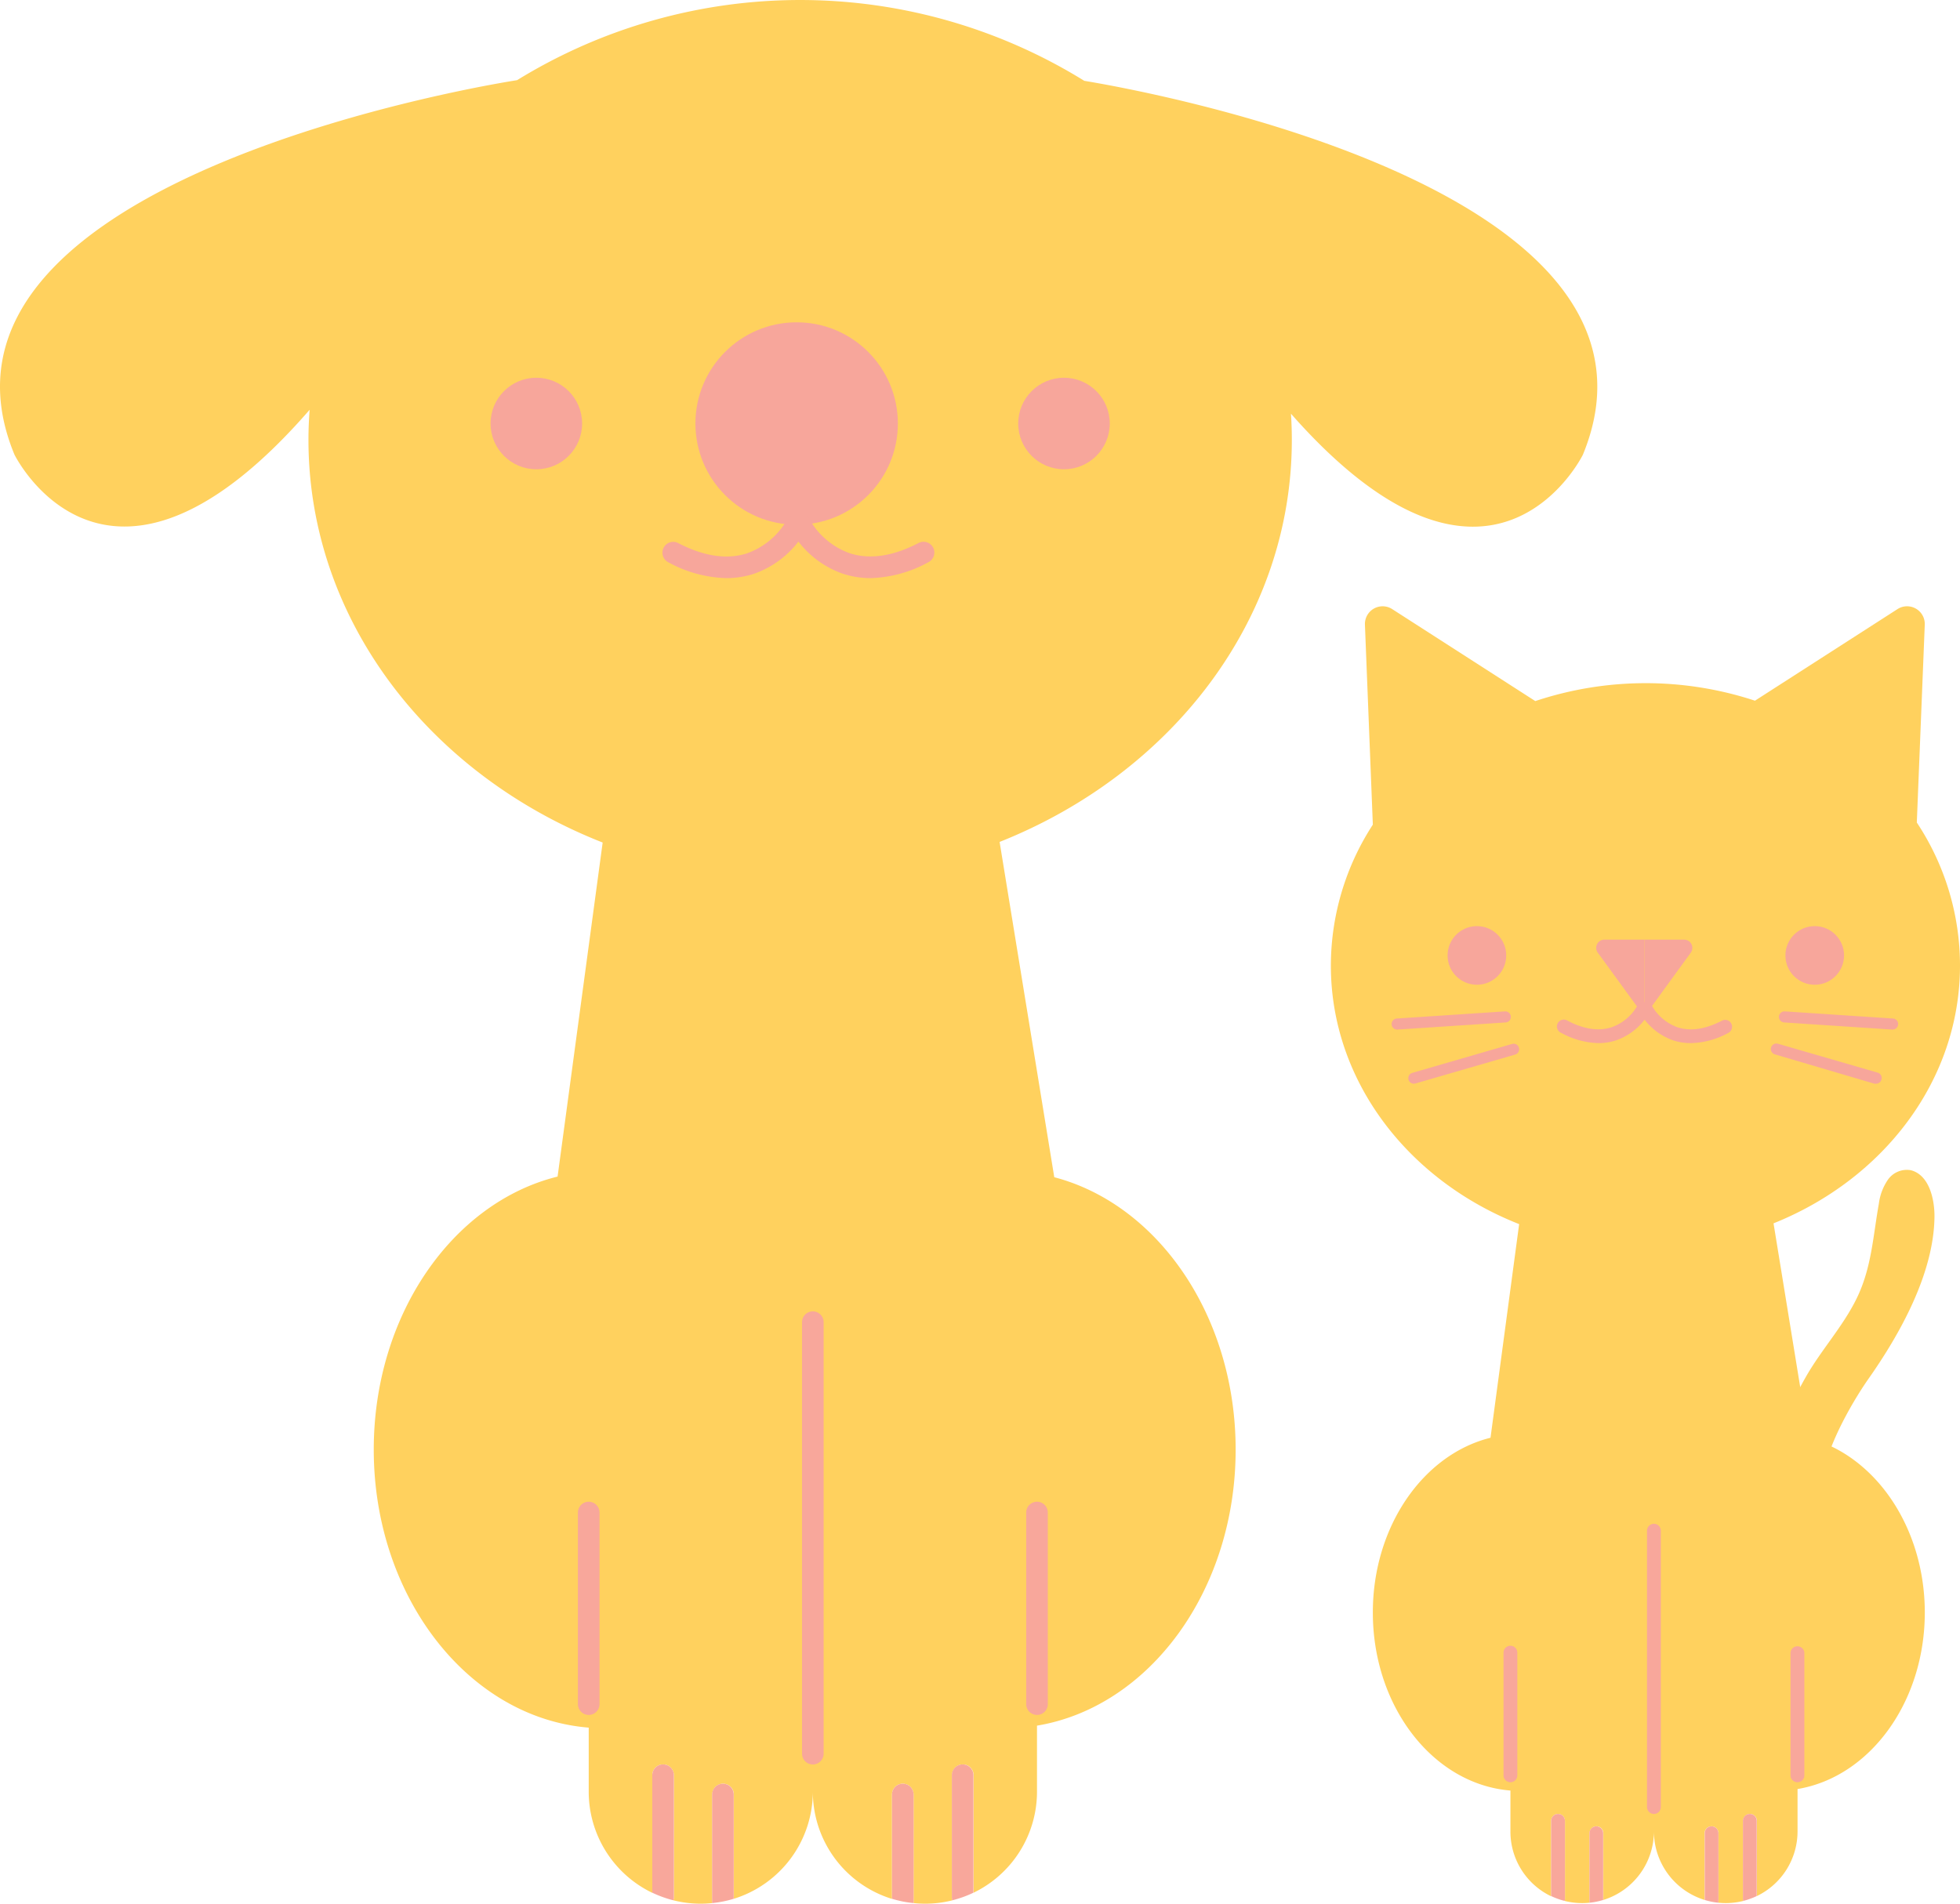 <svg xmlns="http://www.w3.org/2000/svg" viewBox="0 0 453.88 440.92"><defs><style>.cls-1{fill:#ffd15e;}.cls-2{fill:#f7a69b;}.cls-3{fill:#f8a79b;}</style></defs><title>pets-open</title><g id="Layer_2" data-name="Layer 2"><g id="Layer_1-2" data-name="Layer 1"><path class="cls-1" d="M251.09,18.72a125,125,0,0,0-131.35-.15S-23.45,40.32,3.34,105.28c0,0,21.39,43.68,68.36-10.37-.17,2.3-.27,4.61-.27,6.94,0,41.7,28,77.54,68.13,93.29l-10.44,77.37c-24.29,6-42.57,32.05-42.57,63.23,0,34.2,22,62.17,49.78,64.4V415a26,26,0,0,0,14.72,23.4V411.16a2.5,2.5,0,0,1,5,0v28.25a2.47,2.47,0,0,1-.12.72,25.57,25.57,0,0,0,6.35.79h0a25.88,25.88,0,0,0,2.66-.14c0-.12,0-.24,0-.37V415.63a2.5,2.5,0,0,1,5,0v24.15A26,26,0,0,0,188.23,415a26,26,0,0,0,18.33,24.81V415.63a2.5,2.5,0,0,1,5,0v24.78a2.21,2.21,0,0,1,0,.37,26.22,26.22,0,0,0,2.67.14h0a25.63,25.63,0,0,0,6.35-.79,2.47,2.47,0,0,1-.12-.72V411.16a2.5,2.5,0,0,1,5,0v27.21A26,26,0,0,0,240.14,415V399.68c26-4.32,46-31.29,46-63.94,0-30.94-18-56.79-42-63.08L231.48,195c39.87-15.84,67.67-51.57,67.67-93.11q0-3.06-.2-6.07c46.44,52.7,67.6,9.5,67.6,9.5C392.06,43.42,263.4,20.74,251.09,18.72Z"/><circle class="cls-2" cx="184.48" cy="98.09" r="23.44"/><circle class="cls-2" cx="124.2" cy="98.09" r="10.6"/><circle class="cls-2" cx="246.39" cy="98.09" r="10.6"/><path class="cls-2" d="M168.21,133.9a29.4,29.4,0,0,1-13.46-3.68,2.5,2.5,0,0,1,2.3-4.44c5.91,3.07,11.25,3.87,15.88,2.4a17.42,17.42,0,0,0,9.32-7.78,2.5,2.5,0,0,1,4.46,2.26,22.27,22.27,0,0,1-12.18,10.26A20.62,20.62,0,0,1,168.21,133.9Z"/><path class="cls-2" d="M201.56,133.9a20.62,20.62,0,0,1-6.32-1,22.22,22.22,0,0,1-12.18-10.26,2.5,2.5,0,0,1,4.46-2.26,17.41,17.41,0,0,0,9.32,7.78c4.62,1.47,10,.67,15.88-2.4a2.5,2.5,0,1,1,2.3,4.44A29.4,29.4,0,0,1,201.56,133.9Z"/><path class="cls-3" d="M156.05,411.16a2.5,2.5,0,0,0-5,0v27.21a25.56,25.56,0,0,0,4.88,1.76,2.47,2.47,0,0,0,.12-.72Z"/><path class="cls-3" d="M167.41,413.13a2.5,2.5,0,0,0-2.5,2.5v24.78c0,.13,0,.25,0,.37a25.6,25.6,0,0,0,5-1V415.63A2.5,2.5,0,0,0,167.41,413.13Z"/><path class="cls-3" d="M220.42,411.16a2.5,2.5,0,0,1,5,0v27.21a25.56,25.56,0,0,1-4.88,1.76,2.47,2.47,0,0,1-.12-.72Z"/><path class="cls-3" d="M209.06,413.13a2.5,2.5,0,0,1,2.5,2.5v24.78a2.21,2.21,0,0,1,0,.37,25.35,25.35,0,0,1-5-1V415.63A2.5,2.5,0,0,1,209.06,413.13Z"/><path class="cls-3" d="M188.23,408.67a2.5,2.5,0,0,1-2.5-2.5V306.23a2.5,2.5,0,0,1,5,0v99.94A2.5,2.5,0,0,1,188.23,408.67Z"/><path class="cls-3" d="M136.33,397.2a2.5,2.5,0,0,1-2.5-2.5V350.32a2.5,2.5,0,0,1,5,0V394.7A2.5,2.5,0,0,1,136.33,397.2Z"/><path class="cls-3" d="M240.14,397.2a2.5,2.5,0,0,1-2.5-2.5V350.32a2.5,2.5,0,0,1,5,0V394.7A2.5,2.5,0,0,1,240.14,397.2Z"/><path class="cls-1" d="M408.27,343.19c.05,0,2-6.66,2.1-7A102.69,102.69,0,0,1,418.13,319c3.58-6.32,8.59-11.69,11.79-18.21,3.5-7.12,3.8-14.39,5.17-22a12.58,12.58,0,0,1,2.13-5.6,5.34,5.34,0,0,1,5.29-2.15c4.37,1.14,5.49,7,5.46,10.75-.13,13.15-8,27.23-15.41,37.74,0,0-10,14.08-10.8,24.77Z"/><path class="cls-1" d="M418.8,333.06l-8.1-49.72c25.44-10.2,43.18-33.1,43.18-59.73a60,60,0,0,0-10-33.1l1.84-45.81a4.1,4.1,0,0,0-6.32-3.62l-33,21.21a80.85,80.85,0,0,0-50.87.09l-33.13-21.3a4.1,4.1,0,0,0-6.32,3.62L317.91,191l0,0a60.06,60.06,0,0,0-9.72,32.62c0,26.78,17.93,49.79,43.6,59.9L345.16,333c-15.56,3.86-27.25,20.52-27.25,40.48,0,21.9,14.07,39.81,31.86,41.23v9.49a16.62,16.62,0,0,0,9.43,15V421.73a1.6,1.6,0,1,1,3.2,0v18.08a1.45,1.45,0,0,1-.08.47,17,17,0,0,0,4.07.5h0a16,16,0,0,0,1.7-.09,1.79,1.79,0,0,1,0-.24V424.59a1.6,1.6,0,0,1,3.2,0v15.46A16.63,16.63,0,0,0,383,424.16a16.63,16.63,0,0,0,11.74,15.89V424.59a1.6,1.6,0,0,1,3.2,0v15.86a1.75,1.75,0,0,1,0,.24,16,16,0,0,0,1.71.09,17,17,0,0,0,4.06-.5,1.78,1.78,0,0,1-.07-.47V421.73a1.6,1.6,0,0,1,3.2,0v17.42a16.63,16.63,0,0,0,9.42-15v-9.79c16.65-2.76,29.47-20,29.47-40.93C445.7,353.63,434.17,337.08,418.8,333.06Z"/><circle class="cls-2" cx="342.01" cy="221.29" r="6.79"/><circle class="cls-2" cx="420.24" cy="221.29" r="6.79"/><path class="cls-2" d="M370.18,241.6a18.86,18.86,0,0,1-8.62-2.36A1.6,1.6,0,1,1,363,236.4c3.78,2,7.2,2.48,10.16,1.54a11.16,11.16,0,0,0,6-5A1.6,1.6,0,0,1,382,234.4a14.23,14.23,0,0,1-7.8,6.57A13.09,13.09,0,0,1,370.18,241.6Z"/><path class="cls-2" d="M391.54,241.6a13.09,13.09,0,0,1-4.05-.63,14.23,14.23,0,0,1-7.8-6.57,1.6,1.6,0,1,1,2.86-1.44,11.13,11.13,0,0,0,6,5c3,.94,6.37.42,10.16-1.54a1.6,1.6,0,1,1,1.47,2.84A18.79,18.79,0,0,1,391.54,241.6Z"/><path class="cls-3" d="M362.4,421.73a1.6,1.6,0,1,0-3.2,0v17.42a17.3,17.3,0,0,0,3.12,1.13,1.45,1.45,0,0,0,.08-.47Z"/><path class="cls-3" d="M369.67,423a1.59,1.59,0,0,0-1.6,1.6v15.86a1.79,1.79,0,0,0,0,.24,16.59,16.59,0,0,0,3.18-.64V424.59A1.6,1.6,0,0,0,369.67,423Z"/><path class="cls-3" d="M403.61,421.73a1.6,1.6,0,0,1,3.2,0v17.42a17.4,17.4,0,0,1-3.13,1.13,1.78,1.78,0,0,1-.07-.47Z"/><path class="cls-3" d="M396.34,423a1.6,1.6,0,0,1,1.6,1.6v15.86a1.75,1.75,0,0,1,0,.24,16.65,16.65,0,0,1-3.17-.64V424.59A1.59,1.59,0,0,1,396.34,423Z"/><path class="cls-3" d="M383,420.13a1.6,1.6,0,0,1-1.6-1.6v-64a1.6,1.6,0,1,1,3.2,0v64A1.59,1.59,0,0,1,383,420.13Z"/><path class="cls-3" d="M349.77,412.79a1.6,1.6,0,0,1-1.6-1.6V382.78a1.6,1.6,0,0,1,3.2,0v28.41A1.6,1.6,0,0,1,349.77,412.79Z"/><path class="cls-3" d="M416.23,412.79a1.6,1.6,0,0,1-1.6-1.6V382.78a1.61,1.61,0,0,1,3.21,0v28.41A1.61,1.61,0,0,1,416.23,412.79Z"/><path class="cls-2" d="M390,217.63h-9.2v16.09a1.93,1.93,0,0,0,1.79-.77l8.95-12.3A1.91,1.91,0,0,0,390,217.63Z"/><path class="cls-2" d="M370,220.65,379,233a1.91,1.91,0,0,0,1.78.77V217.63h-9.2A1.9,1.9,0,0,0,370,220.65Z"/><path class="cls-2" d="M323.58,238.46a1.28,1.28,0,0,1-.08-2.56l25-1.65a1.28,1.28,0,0,1,.17,2.56l-25,1.65Z"/><path class="cls-2" d="M327.4,251a1.28,1.28,0,0,1-.35-2.51l23.1-6.7a1.28,1.28,0,0,1,.72,2.46l-23.11,6.7A1.49,1.49,0,0,1,327.4,251Z"/><path class="cls-2" d="M438.23,238.46h-.08l-25-1.65a1.28,1.28,0,0,1,.17-2.56l25,1.65a1.28,1.28,0,0,1-.09,2.56Z"/><path class="cls-2" d="M434.42,251a1.49,1.49,0,0,1-.36,0L411,244.2a1.28,1.28,0,0,1-.87-1.59,1.3,1.3,0,0,1,1.59-.87l23.1,6.7a1.28,1.28,0,0,1,.88,1.58A1.3,1.3,0,0,1,434.42,251Z"/></g></g></svg>